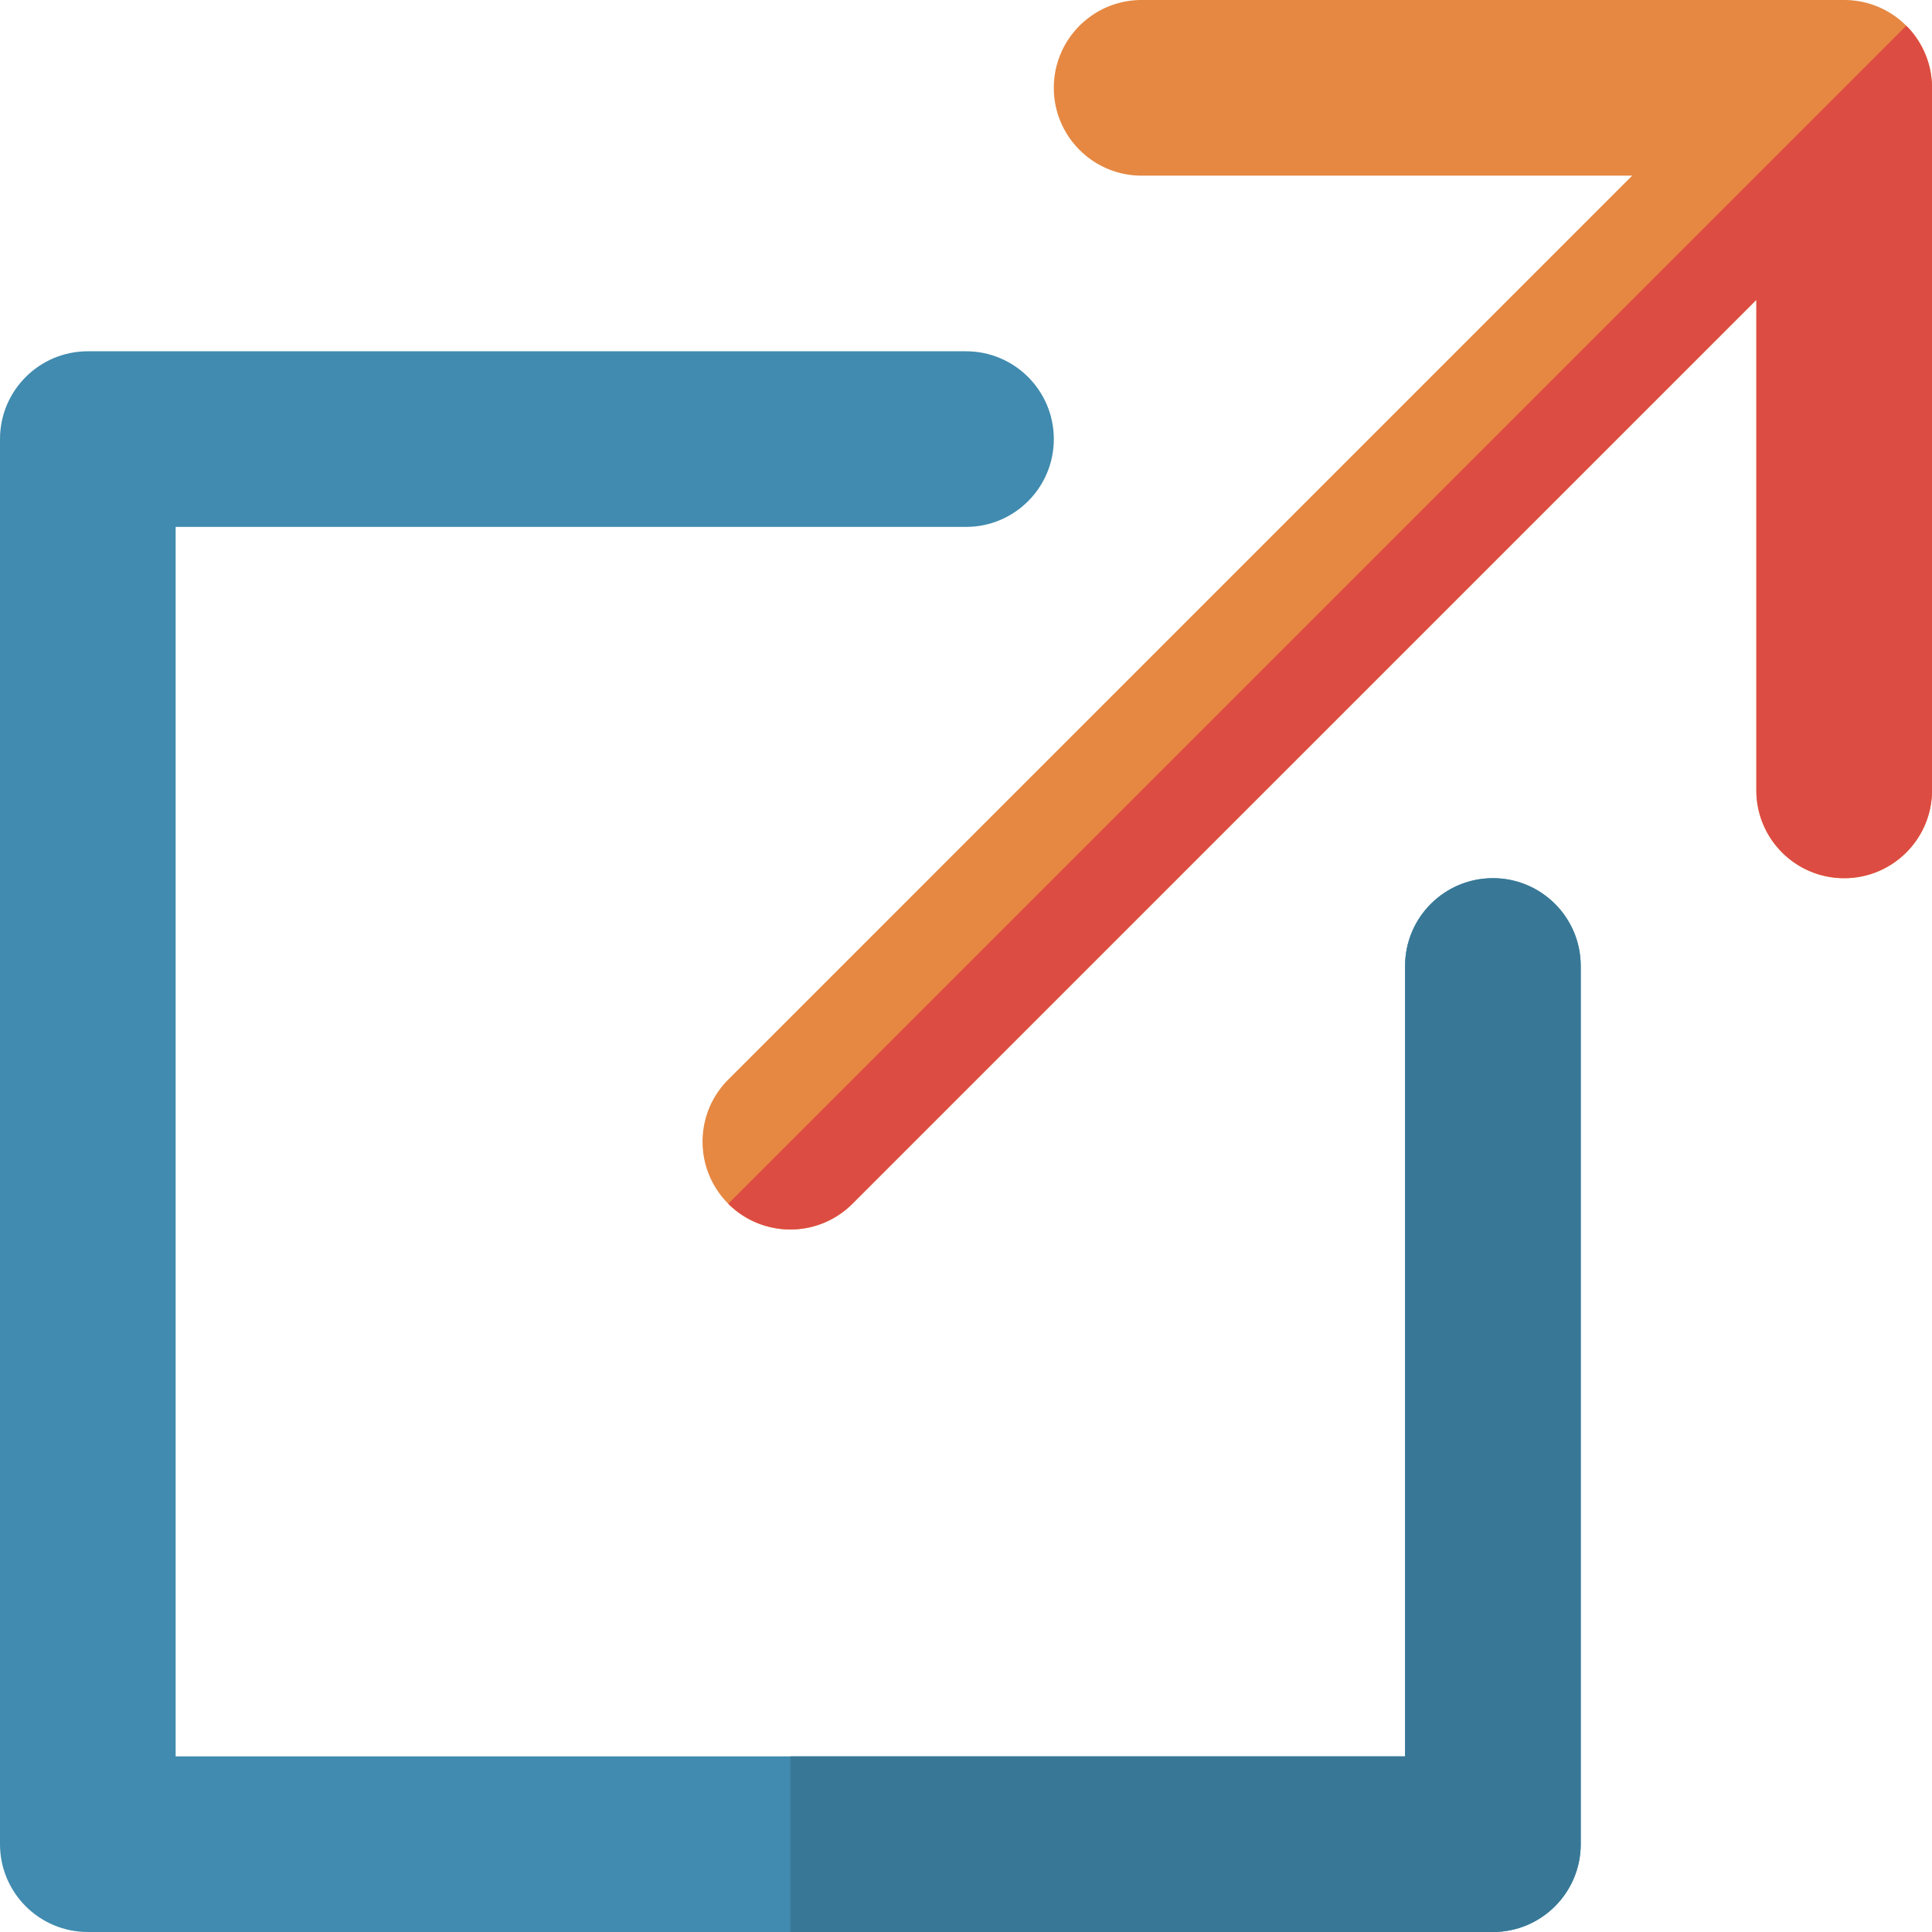 <svg xmlns="http://www.w3.org/2000/svg" viewBox="0 0 512 512" style="enable-background:new 0 0 512 512" xml:space="preserve"><path style="fill:#408baf" d="M395.636 512H23.273C10.418 512 0 501.578 0 488.727V116.364c0-12.853 10.418-23.273 23.273-23.273H256c12.851 0 23.273 10.42 23.273 23.273S268.851 139.636 256 139.636H46.545v325.818h325.818V256c0-12.853 10.418-23.273 23.273-23.273 12.851 0 23.273 10.42 23.273 23.273v232.727c0 12.851-10.421 23.273-23.273 23.273z"/><path style="fill:#e68842" d="M488.727 0H302.545c-12.854 0-23.273 10.42-23.273 23.273s10.418 23.273 23.273 23.273h129.997L192.998 286.089c-9.087 9.089-9.087 23.827 0 32.914a23.198 23.198 0 0 0 16.457 6.817 23.184 23.184 0 0 0 16.454-6.817L465.455 79.458v129.997c0 12.851 10.418 23.273 23.273 23.273 12.851 0 23.273-10.422 23.273-23.273V23.273C512 10.42 501.578 0 488.727 0z"/><path style="fill:#387896" d="M395.636 232.727c-12.854 0-23.273 10.42-23.273 23.273v209.455H209.455V512h186.182c12.851 0 23.273-10.422 23.273-23.273V256c-.001-12.853-10.422-23.273-23.274-23.273z"/><path style="fill:#dd4c42" d="M192.998 319.001a23.198 23.198 0 0 0 16.457 6.817 23.184 23.184 0 0 0 16.454-6.817L465.455 79.458v129.997c0 12.851 10.418 23.273 23.273 23.273 12.851 0 23.273-10.422 23.273-23.273V23.273a23.195 23.195 0 0 0-6.819-16.455L192.998 319.001z"/></svg>